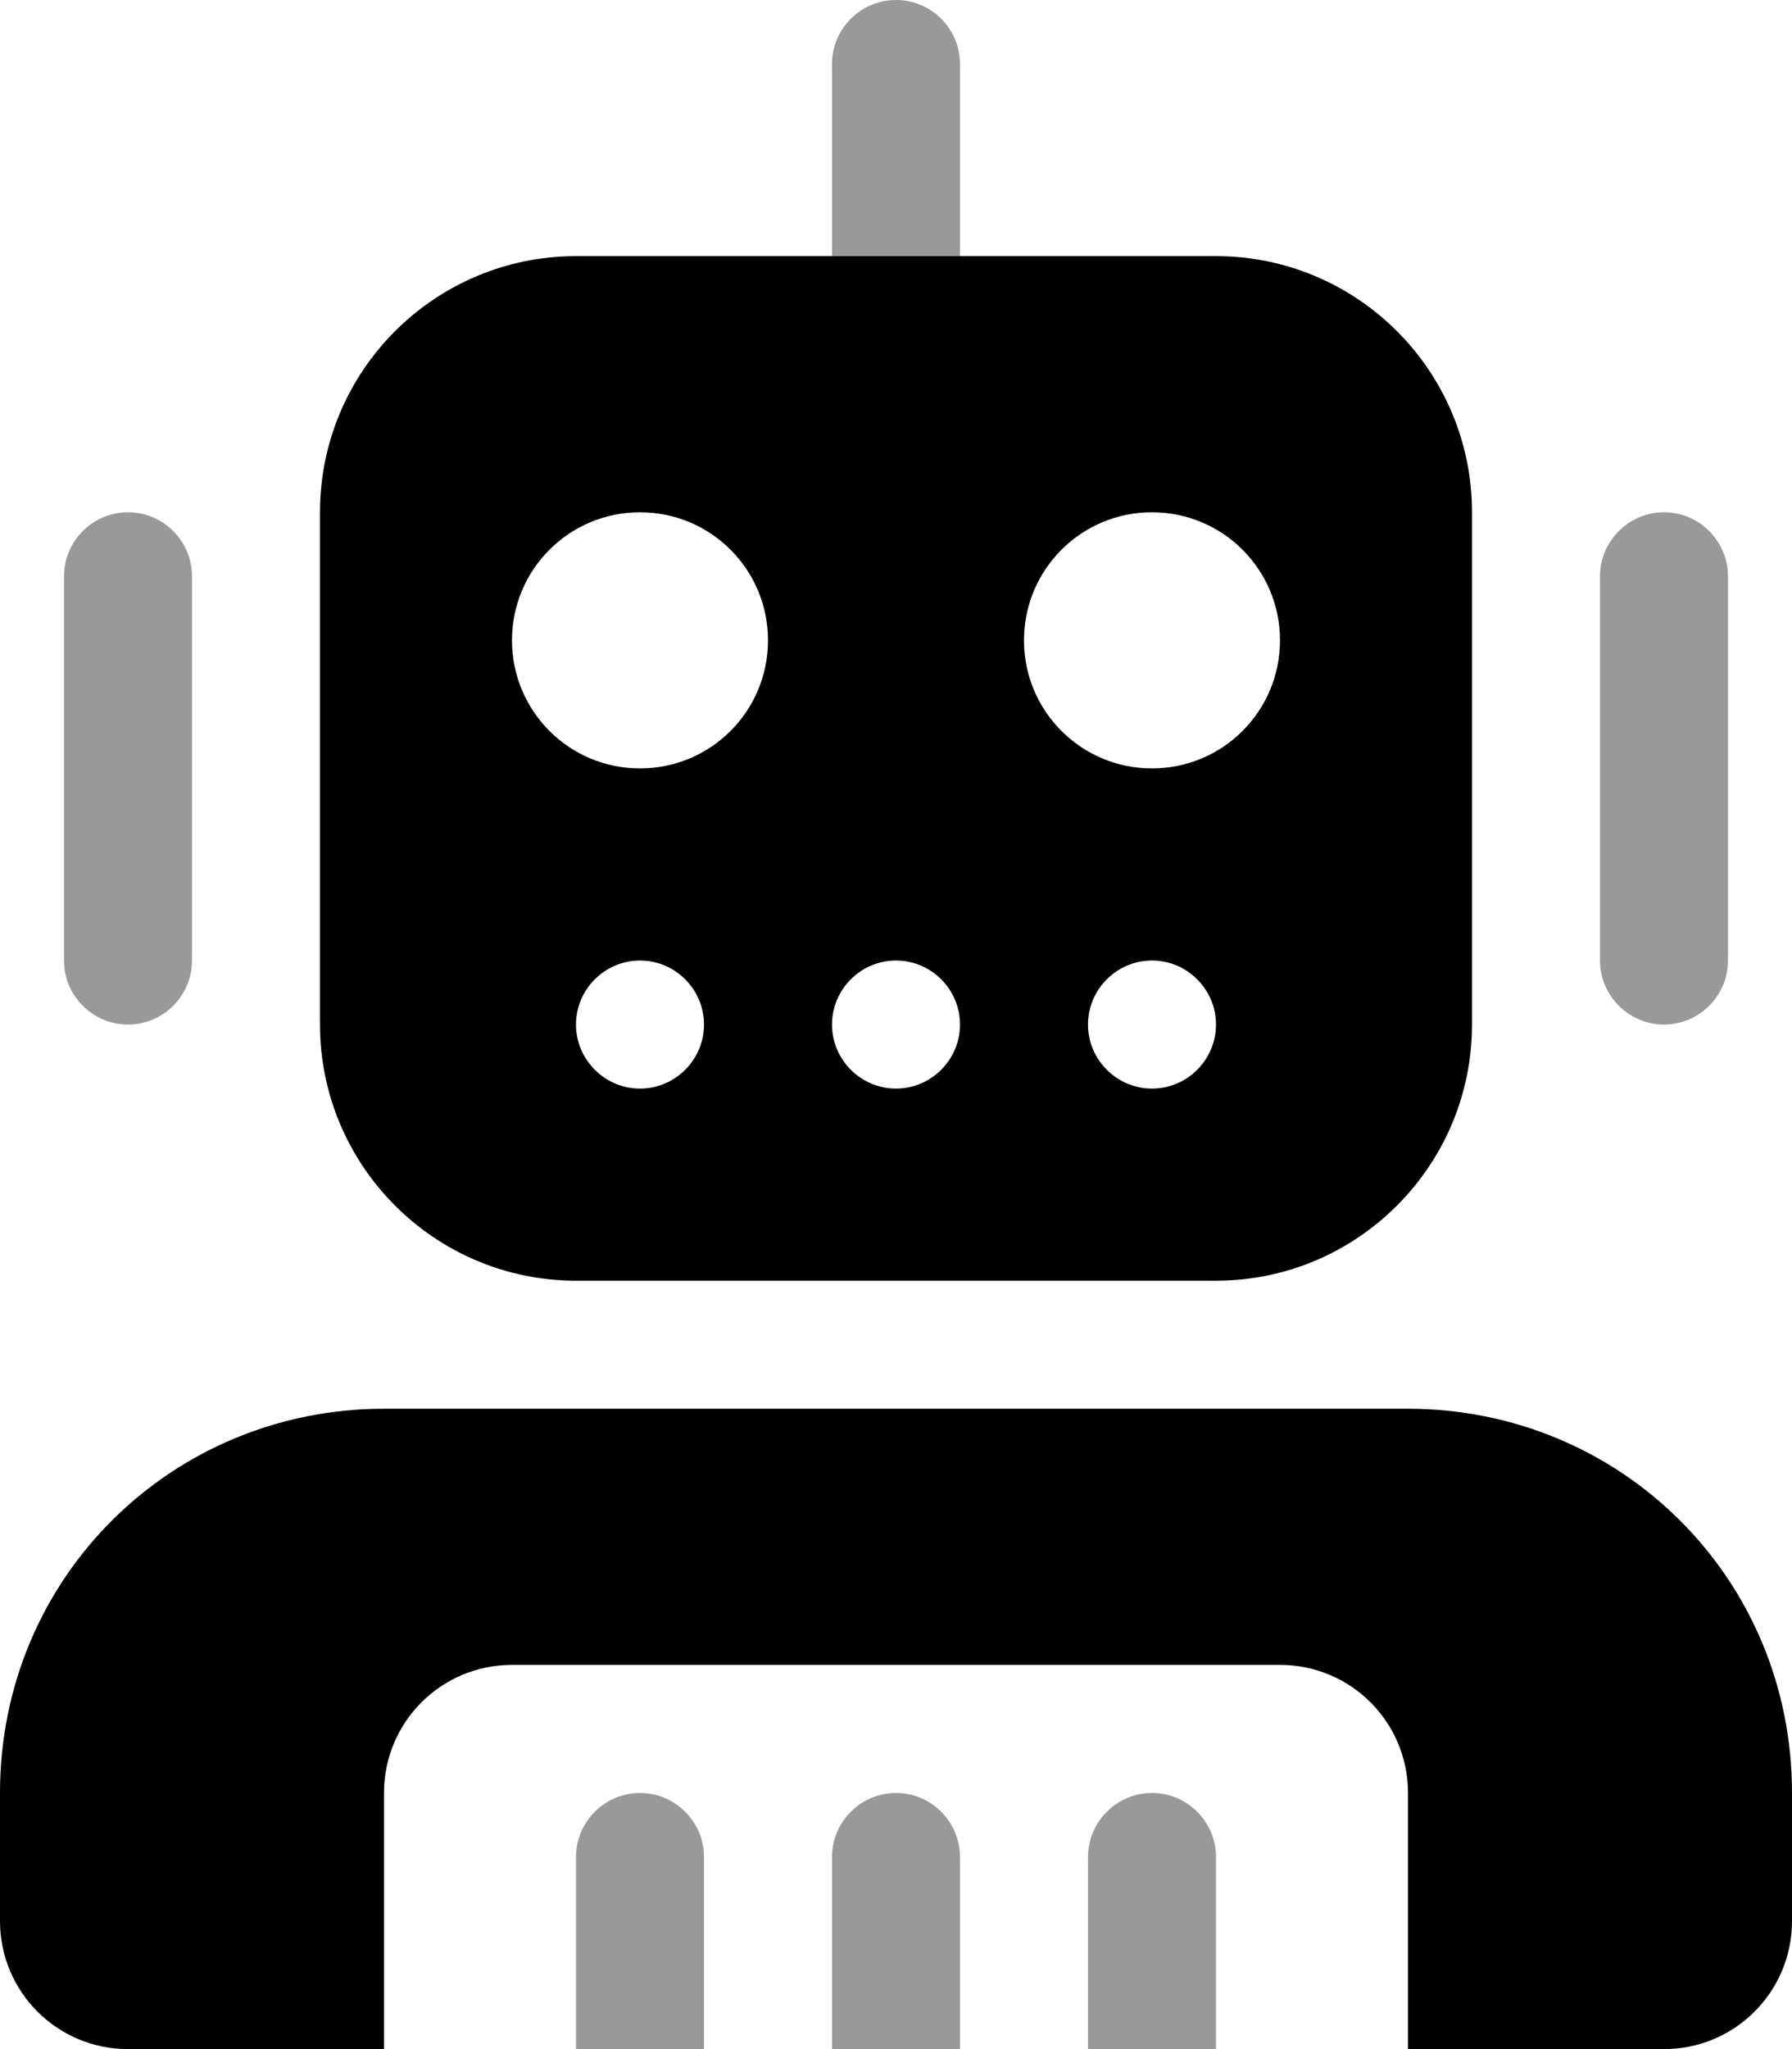 <svg xmlns="http://www.w3.org/2000/svg" viewBox="0 0 448 512"><!--! Font Awesome Pro 6.2.1 by @fontawesome - https://fontawesome.com License - https://fontawesome.com/license (Commercial License) Copyright 2022 Fonticons, Inc. --><defs><style>.fa-secondary{opacity:.4}</style></defs><path class="fa-primary" d="M80 128C80 92.65 108.7 64 144 64H304C339.3 64 368 92.65 368 128V256C368 291.3 339.3 320 304 320H144C108.7 320 80 291.3 80 256V128zM160 128C142.3 128 128 142.3 128 160C128 177.7 142.3 192 160 192C177.7 192 192 177.7 192 160C192 142.3 177.7 128 160 128zM288 192C305.7 192 320 177.7 320 160C320 142.3 305.7 128 288 128C270.3 128 256 142.3 256 160C256 177.7 270.3 192 288 192zM160 272C168.8 272 176 264.8 176 256C176 247.2 168.8 240 160 240C151.2 240 144 247.2 144 256C144 264.8 151.2 272 160 272zM224 240C215.2 240 208 247.2 208 256C208 264.8 215.2 272 224 272C232.8 272 240 264.8 240 256C240 247.2 232.8 240 224 240zM288 272C296.8 272 304 264.8 304 256C304 247.2 296.8 240 288 240C279.2 240 272 247.2 272 256C272 264.8 279.2 272 288 272zM0 448C0 394.1 42.98 352 96 352H352C405 352 448 394.1 448 448V480C448 497.7 433.7 512 416 512H352V448C352 430.3 337.7 416 320 416H128C110.3 416 96 430.3 96 448V512H32C14.33 512 0 497.7 0 480V448z"/><path class="fa-secondary" d="M240 64H208V16C208 7.164 215.2 0 224 0C232.8 0 240 7.164 240 16V64zM48 144V240C48 248.8 40.84 256 32 256C23.16 256 16 248.8 16 240V144C16 135.2 23.16 128 32 128C40.84 128 48 135.2 48 144zM176 512H144V464C144 455.2 151.2 448 160 448C168.8 448 176 455.2 176 464V512zM240 512H208V464C208 455.2 215.2 448 224 448C232.8 448 240 455.2 240 464V512zM288 448C296.8 448 304 455.2 304 464V512H272V464C272 455.2 279.2 448 288 448zM432 240C432 248.8 424.8 256 416 256C407.2 256 400 248.8 400 240V144C400 135.2 407.2 128 416 128C424.8 128 432 135.2 432 144V240z"/></svg>